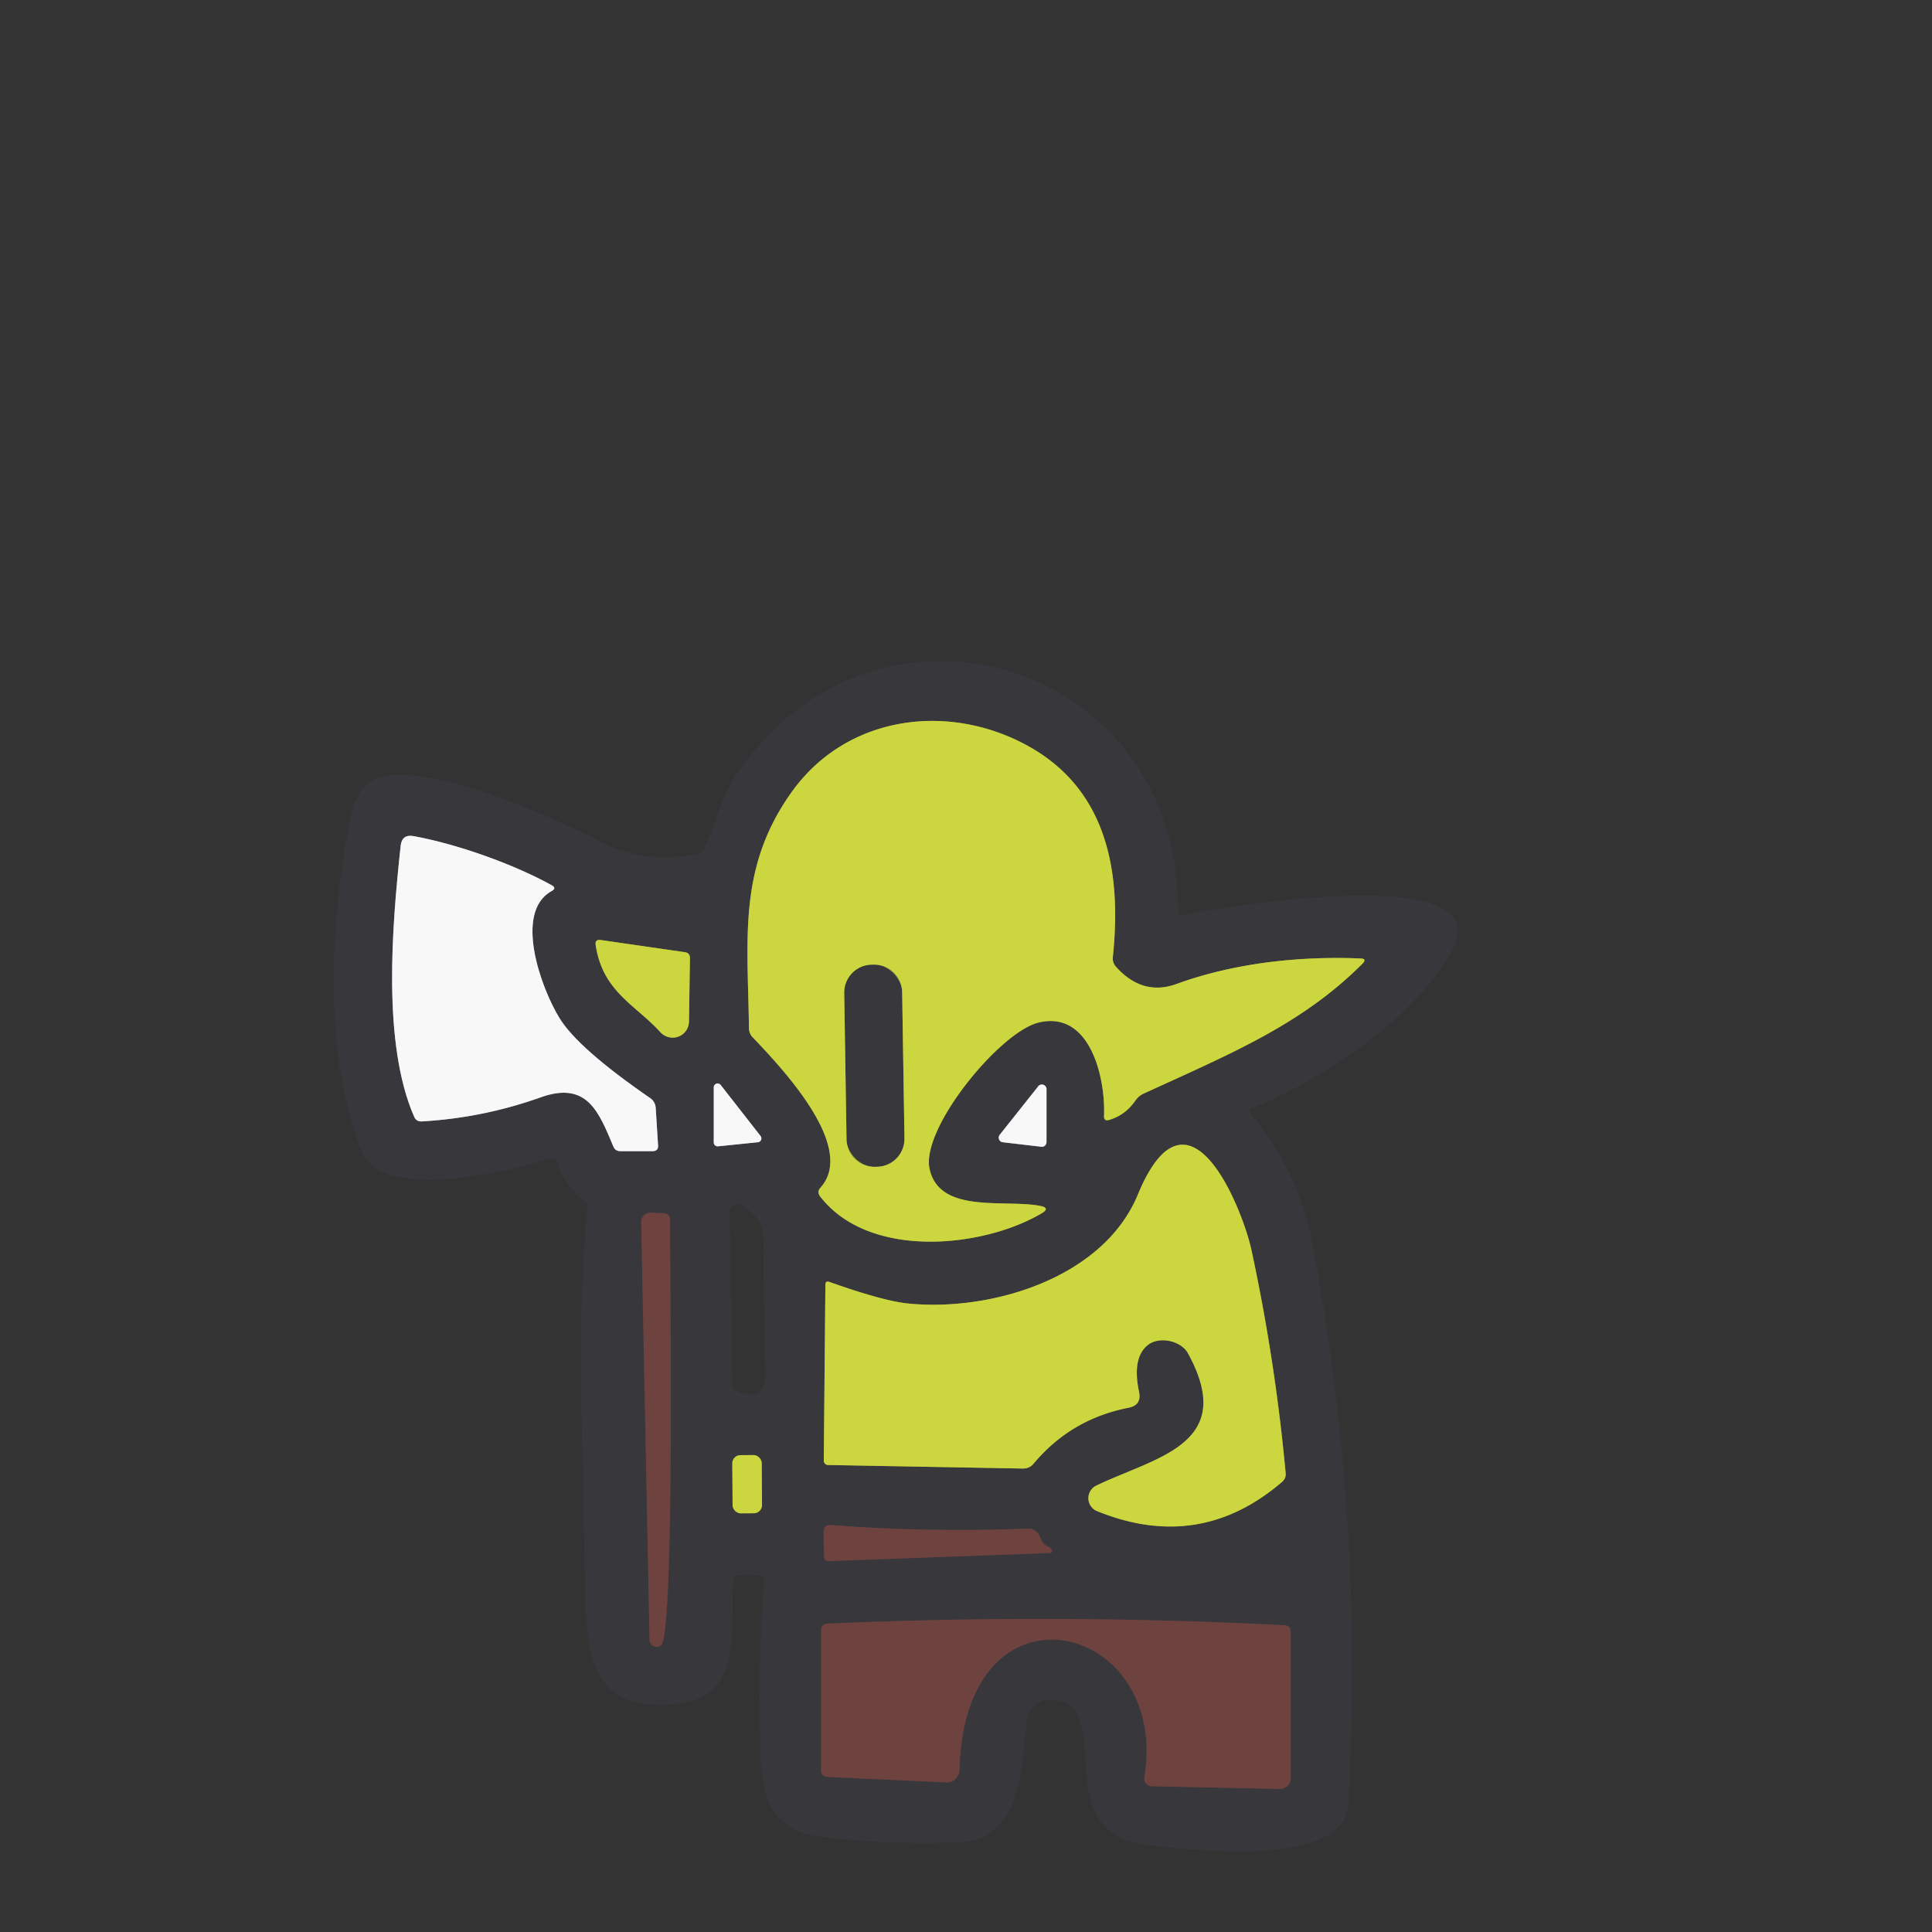 <?xml version="1.0" encoding="UTF-8" standalone="no"?>
<!DOCTYPE svg PUBLIC "-//W3C//DTD SVG 1.1//EN" "http://www.w3.org/Graphics/SVG/1.1/DTD/svg11.dtd">
<svg xmlns="http://www.w3.org/2000/svg" version="1.1" viewBox="0 0 180 180">
<rect x="0" y="0" width="180" height="180" fill="#333333" stroke="none"/>
<g stroke-width="2.00" fill="none" stroke-linecap="butt">
<path stroke="#82883e" vector-effect="non-scaling-stroke" d="
  M 96.90 112.35
  C 93.61 111.71 87.48 113.14 86.60 108.87
  C 85.82 105.11 93.12 96.18 96.73 95.28
  C 101.55 94.07 103.01 100.40 102.86 103.97
  Q 102.84 104.49 103.34 104.34
  Q 104.85 103.89 105.78 102.54
  Q 106.08 102.10 106.57 101.88
  C 114.79 98.11 121.29 95.44 126.95 89.77
  Q 127.38 89.33 126.77 89.30
  C 121.08 89.06 114.99 89.72 109.63 91.67
  Q 106.45 92.83 103.97 90.07
  Q 103.63 89.68 103.68 89.17
  C 104.53 81.05 103.06 73.53 95.78 69.50
  C 88.42 65.43 78.94 66.59 73.79 73.75
  C 68.72 80.80 69.67 87.48 69.78 95.79
  Q 69.79 96.30 70.15 96.67
  C 73.32 99.98 79.73 106.98 76.45 110.64
  Q 76.08 111.05 76.42 111.48
  C 80.96 117.35 91.53 116.28 97.02 113.06
  Q 97.91 112.54 96.90 112.35"
/>
<path stroke="#98989a" vector-effect="non-scaling-stroke" d="
  M 51.39 82.47
  C 47.74 80.45 42.49 78.62 38.54 77.90
  Q 37.45 77.70 37.33 78.80
  C 36.51 86.38 35.61 97.24 38.59 104.05
  Q 38.79 104.51 39.30 104.48
  Q 45.01 104.15 50.39 102.23
  C 54.73 100.69 55.80 103.63 57.15 106.83
  Q 57.33 107.25 57.79 107.25
  L 60.80 107.25
  Q 61.35 107.25 61.31 106.70
  L 61.09 103.22
  Q 61.05 102.64 60.58 102.31
  Q 53.87 97.69 52.13 94.86
  C 50.37 91.99 47.86 84.97 51.39 83.02
  Q 51.90 82.75 51.39 82.47"
/>
<path stroke="#82883e" vector-effect="non-scaling-stroke" d="
  M 63.79 88.71
  L 55.97 87.58
  Q 55.41 87.50 55.50 88.06
  C 56.16 92.40 59.17 93.58 61.54 96.18
  A 1.53 1.52 24.3 0 0 64.19 95.18
  L 64.28 89.28
  Q 64.29 88.78 63.79 88.71"
/>
<path stroke="#98989a" vector-effect="non-scaling-stroke" d="
  M 66.50 106.44
  A 0.36 0.36 0.0 0 0 66.90 106.80
  L 70.61 106.42
  A 0.36 0.36 0.0 0 0 70.86 105.84
  L 67.14 101.08
  A 0.36 0.36 0.0 0 0 66.50 101.30
  L 66.50 106.44"
/>
<path stroke="#98989a" vector-effect="non-scaling-stroke" d="
  M 93.14 105.73
  A 0.43 0.43 0.0 0 0 93.43 106.42
  L 97.02 106.84
  A 0.43 0.43 0.0 0 0 97.50 106.42
  L 97.50 101.48
  A 0.43 0.43 0.0 0 0 96.73 101.21
  L 93.14 105.73"
/>
<path stroke="#82883e" vector-effect="non-scaling-stroke" d="
  M 84.56 121.44
  Q 82.25 121.20 77.26 119.43
  Q 76.91 119.31 76.90 119.68
  L 76.75 136.08
  A 0.40 0.40 0.0 0 0 77.14 136.49
  L 95.29 136.82
  Q 95.90 136.83 96.30 136.36
  Q 99.79 132.20 105.13 131.16
  Q 106.38 130.92 106.12 129.68
  Q 105.46 126.51 106.92 125.33
  C 108.00 124.45 110.04 124.91 110.68 126.08
  C 115.33 134.57 107.69 135.74 102.14 138.41
  A 1.30 1.30 0.0 0 0 102.22 140.79
  Q 111.76 144.66 119.44 138.07
  Q 119.83 137.74 119.78 137.24
  Q 118.81 126.74 116.59 116.44
  C 115.80 112.78 110.76 99.81 106.01 111.30
  C 102.78 119.11 92.29 122.23 84.56 121.44"
/>
<path stroke="#533d3e" vector-effect="non-scaling-stroke" d="
  M 59.74 113.87
  L 60.52 152.80
  A 0.65 0.65 0.0 0 0 61.60 153.27
  C 62.87 152.12 62.42 118.17 62.42 113.66
  Q 62.42 113.05 61.81 113.03
  L 60.64 112.99
  A 0.86 0.86 0.0 0 0 59.74 113.87"
/>
<path stroke="#82883e" vector-effect="non-scaling-stroke" d="
  M 70.966 136.321
  A 0.76 0.76 0.0 0 0 70.201 135.566
  L 68.981 135.574
  A 0.76 0.76 0.0 0 0 68.226 136.34
  L 68.254 140.239
  A 0.76 0.76 0.0 0 0 69.019 140.994
  L 70.239 140.986
  A 0.76 0.76 0.0 0 0 70.994 140.22
  L 70.966 136.321"
/>
<path stroke="#533d3e" vector-effect="non-scaling-stroke" d="
  M 96.97 143.37
  Q 96.63 142.39 95.76 142.42
  Q 86.59 142.79 77.42 142.09
  Q 76.73 142.04 76.74 142.73
  L 76.77 144.96
  Q 76.77 145.46 77.27 145.44
  L 97.79 144.69
  Q 98.07 144.68 97.98 144.42
  Q 97.91 144.20 97.60 144.06
  Q 97.14 143.85 96.97 143.37"
/>
<path stroke="#533d3e" vector-effect="non-scaling-stroke" d="
  M 89.39 164.92
  C 89.84 146.37 109.01 151.02 106.62 165.59
  A 0.71 0.71 0.0 0 0 107.30 166.42
  L 119.24 166.67
  A 0.99 0.98 0.6 0 0 120.25 165.69
  L 120.25 152.06
  Q 120.25 151.45 119.64 151.42
  Q 98.40 150.33 77.15 151.27
  Q 76.50 151.30 76.50 151.96
  L 76.50 164.99
  A 0.56 0.56 0.0 0 0 77.04 165.55
  L 88.16 166.06
  A 1.17 1.17 0.0 0 0 89.39 164.92"
/>
<path stroke="#82883e" vector-effect="non-scaling-stroke" d="
  M 84.052 92.428
  A 2.60 2.60 0.0 0 0 81.412 89.87
  L 81.212 89.873
  A 2.60 2.60 0.0 0 0 78.653 92.513
  L 78.868 106.152
  A 2.60 2.60 0.0 0 0 81.508 108.71
  L 81.708 108.707
  A 2.60 2.60 0.0 0 0 84.267 106.067
  L 84.052 92.428"
/>
</g>
<g fill="#38383c">
<path d="
  M 110.36 85.22
  C 112.87 84.71 140.07 79.92 135.26 88.59
  C 131.71 95.00 123.20 100.59 116.60 103.27
  A 0.29 0.29 0.0 0 0 116.49 103.73
  Q 121.01 109.08 122.31 116.03
  Q 127.15 141.90 125.60 168.18
  C 125.25 174.12 110.53 172.33 106.81 171.88
  C 97.21 170.70 104.36 158.28 97.76 158.37
  A 2.16 2.16 0.0 0 0 95.65 160.29
  C 95.17 164.77 95.23 171.40 89.32 171.64
  Q 82.88 171.90 76.50 171.14
  C 72.22 170.63 71.04 167.90 70.88 163.79
  Q 70.58 155.60 71.16 147.41
  Q 71.20 146.78 70.57 146.77
  L 68.99 146.74
  Q 68.32 146.73 68.29 147.40
  C 68.10 152.34 69.08 157.96 63.28 158.71
  C 55.31 159.73 54.60 154.56 54.50 148.02
  C 54.30 133.57 53.68 122.75 54.73 112.64
  Q 54.78 112.18 54.41 111.88
  Q 52.64 110.48 51.93 108.32
  Q 51.74 107.76 51.19 107.94
  C 47.48 109.12 35.59 112.05 33.68 107.23
  C 29.99 97.93 30.80 85.52 32.66 76.19
  Q 33.14 73.80 34.41 72.90
  C 38.29 70.14 51.80 76.24 55.92 78.40
  Q 60.05 80.55 64.94 79.57
  Q 65.42 79.47 65.63 79.03
  C 66.66 76.84 67.16 74.36 68.41 72.46
  C 81.21 52.97 109.76 61.28 109.76 84.73
  Q 109.76 85.35 110.36 85.22
  Z
  M 96.90 112.35
  C 93.61 111.71 87.48 113.14 86.60 108.87
  C 85.82 105.11 93.12 96.18 96.73 95.28
  C 101.55 94.07 103.01 100.40 102.86 103.97
  Q 102.84 104.49 103.34 104.34
  Q 104.85 103.89 105.78 102.54
  Q 106.08 102.10 106.57 101.88
  C 114.79 98.11 121.29 95.44 126.95 89.77
  Q 127.38 89.33 126.77 89.30
  C 121.08 89.06 114.99 89.72 109.63 91.67
  Q 106.45 92.83 103.97 90.07
  Q 103.63 89.68 103.68 89.17
  C 104.53 81.05 103.06 73.53 95.78 69.50
  C 88.42 65.43 78.94 66.59 73.79 73.75
  C 68.72 80.80 69.67 87.48 69.78 95.79
  Q 69.79 96.30 70.15 96.67
  C 73.32 99.98 79.73 106.98 76.45 110.64
  Q 76.08 111.05 76.42 111.48
  C 80.96 117.35 91.53 116.28 97.02 113.06
  Q 97.91 112.54 96.90 112.35
  Z
  M 51.39 82.47
  C 47.74 80.45 42.49 78.62 38.54 77.90
  Q 37.45 77.70 37.33 78.80
  C 36.51 86.38 35.61 97.24 38.59 104.05
  Q 38.79 104.51 39.30 104.48
  Q 45.01 104.15 50.39 102.23
  C 54.73 100.69 55.80 103.63 57.15 106.83
  Q 57.33 107.25 57.79 107.25
  L 60.80 107.25
  Q 61.35 107.25 61.31 106.70
  L 61.09 103.22
  Q 61.05 102.64 60.58 102.31
  Q 53.87 97.69 52.13 94.86
  C 50.37 91.99 47.86 84.97 51.39 83.02
  Q 51.90 82.75 51.39 82.47
  Z
  M 63.79 88.71
  L 55.97 87.58
  Q 55.41 87.50 55.50 88.06
  C 56.16 92.40 59.17 93.58 61.54 96.18
  A 1.53 1.52 24.3 0 0 64.19 95.18
  L 64.28 89.28
  Q 64.29 88.78 63.79 88.71
  Z
  M 66.50 106.44
  A 0.36 0.36 0.0 0 0 66.90 106.80
  L 70.61 106.42
  A 0.36 0.36 0.0 0 0 70.86 105.84
  L 67.14 101.08
  A 0.36 0.36 0.0 0 0 66.50 101.30
  L 66.50 106.44
  Z
  M 93.14 105.73
  A 0.43 0.43 0.0 0 0 93.43 106.42
  L 97.02 106.84
  A 0.43 0.43 0.0 0 0 97.50 106.42
  L 97.50 101.48
  A 0.43 0.43 0.0 0 0 96.73 101.21
  L 93.14 105.73
  Z
  M 84.56 121.44
  Q 82.25 121.20 77.26 119.43
  Q 76.91 119.31 76.90 119.68
  L 76.75 136.08
  A 0.40 0.40 0.0 0 0 77.14 136.49
  L 95.29 136.82
  Q 95.90 136.83 96.30 136.36
  Q 99.79 132.20 105.13 131.16
  Q 106.38 130.92 106.12 129.68
  Q 105.46 126.51 106.92 125.33
  C 108.00 124.45 110.04 124.91 110.68 126.08
  C 115.33 134.57 107.69 135.74 102.14 138.41
  A 1.30 1.30 0.0 0 0 102.22 140.79
  Q 111.76 144.66 119.44 138.07
  Q 119.83 137.74 119.78 137.24
  Q 118.81 126.74 116.59 116.44
  C 115.80 112.78 110.76 99.81 106.01 111.30
  C 102.78 119.11 92.29 122.23 84.56 121.44
  Z
  M 69.21 112.31
  A 0.77 0.77 0.0 0 0 67.97 112.94
  L 68.24 129.09
  Q 68.24 129.42 68.54 129.55
  C 70.79 130.55 71.36 129.58 71.30 127.45
  Q 71.12 121.38 71.13 115.46
  C 71.13 113.88 70.36 113.17 69.21 112.31
  Z
  M 59.74 113.87
  L 60.52 152.80
  A 0.65 0.65 0.0 0 0 61.60 153.27
  C 62.87 152.12 62.42 118.17 62.42 113.66
  Q 62.42 113.05 61.81 113.03
  L 60.64 112.99
  A 0.86 0.86 0.0 0 0 59.74 113.87
  Z
  M 70.966 136.321
  A 0.76 0.76 0.0 0 0 70.201 135.566
  L 68.981 135.574
  A 0.76 0.76 0.0 0 0 68.226 136.34
  L 68.254 140.239
  A 0.76 0.76 0.0 0 0 69.019 140.994
  L 70.239 140.986
  A 0.76 0.76 0.0 0 0 70.994 140.22
  L 70.966 136.321
  Z
  M 96.97 143.37
  Q 96.63 142.39 95.76 142.42
  Q 86.59 142.79 77.42 142.09
  Q 76.73 142.04 76.74 142.73
  L 76.77 144.96
  Q 76.77 145.46 77.27 145.44
  L 97.79 144.69
  Q 98.07 144.68 97.98 144.42
  Q 97.91 144.20 97.60 144.06
  Q 97.14 143.85 96.97 143.37
  Z
  M 89.39 164.92
  C 89.84 146.37 109.01 151.02 106.62 165.59
  A 0.71 0.71 0.0 0 0 107.30 166.42
  L 119.24 166.67
  A 0.99 0.98 0.6 0 0 120.25 165.69
  L 120.25 152.06
  Q 120.25 151.45 119.64 151.42
  Q 98.40 150.33 77.15 151.27
  Q 76.50 151.30 76.50 151.96
  L 76.50 164.99
  A 0.56 0.56 0.0 0 0 77.04 165.55
  L 88.16 166.06
  A 1.17 1.17 0.0 0 0 89.39 164.92
  Z"
/>
<rect x="-2.70" y="-9.42" transform="translate(81.46,99.29) rotate(-0.9)" width="5.40" height="18.84" rx="2.60"/>
</g>
<g fill="#ccd73f">
<path d="
  M 86.60 108.87
  C 87.48 113.14 93.61 111.71 96.90 112.35
  Q 97.91 112.54 97.02 113.06
  C 91.53 116.28 80.96 117.35 76.42 111.48
  Q 76.08 111.05 76.45 110.64
  C 79.73 106.98 73.32 99.98 70.15 96.67
  Q 69.79 96.30 69.78 95.79
  C 69.67 87.48 68.72 80.80 73.79 73.75
  C 78.94 66.59 88.42 65.43 95.78 69.50
  C 103.06 73.53 104.53 81.05 103.68 89.17
  Q 103.63 89.68 103.97 90.07
  Q 106.45 92.83 109.63 91.67
  C 114.99 89.72 121.08 89.06 126.77 89.30
  Q 127.38 89.33 126.95 89.77
  C 121.29 95.44 114.79 98.11 106.57 101.88
  Q 106.08 102.10 105.78 102.54
  Q 104.85 103.89 103.34 104.34
  Q 102.84 104.49 102.86 103.97
  C 103.01 100.40 101.55 94.07 96.73 95.28
  C 93.12 96.18 85.82 105.11 86.60 108.87
  Z
  M 84.052 92.428
  A 2.60 2.60 0.0 0 0 81.412 89.87
  L 81.212 89.873
  A 2.60 2.60 0.0 0 0 78.653 92.513
  L 78.868 106.152
  A 2.60 2.60 0.0 0 0 81.508 108.71
  L 81.708 108.707
  A 2.60 2.60 0.0 0 0 84.267 106.067
  L 84.052 92.428
  Z"
/>
<path d="
  M 55.97 87.58
  L 63.79 88.71
  Q 64.29 88.78 64.28 89.28
  L 64.19 95.18
  A 1.53 1.52 24.3 0 1 61.54 96.18
  C 59.17 93.58 56.16 92.40 55.50 88.06
  Q 55.41 87.50 55.97 87.58
  Z"
/>
<path d="
  M 84.56 121.44
  C 92.29 122.23 102.78 119.11 106.01 111.30
  C 110.76 99.81 115.80 112.78 116.59 116.44
  Q 118.81 126.74 119.78 137.24
  Q 119.83 137.74 119.44 138.07
  Q 111.76 144.66 102.22 140.79
  A 1.30 1.30 0.0 0 1 102.14 138.41
  C 107.69 135.74 115.33 134.57 110.68 126.08
  C 110.04 124.91 108.00 124.45 106.92 125.33
  Q 105.46 126.51 106.12 129.68
  Q 106.38 130.92 105.13 131.16
  Q 99.79 132.20 96.30 136.36
  Q 95.90 136.83 95.29 136.82
  L 77.14 136.49
  A 0.40 0.40 0.0 0 1 76.75 136.08
  L 76.90 119.68
  Q 76.91 119.31 77.26 119.43
  Q 82.25 121.20 84.56 121.44
  Z"
/>
<rect x="-1.37" y="-2.71" transform="translate(69.61,138.28) rotate(-0.4)" width="2.74" height="5.42" rx="0.76"/>
</g>
<g fill="#f8f8f8">
<path d="
  M 38.54 77.90
  C 42.49 78.62 47.74 80.45 51.39 82.47
  Q 51.90 82.75 51.39 83.02
  C 47.86 84.97 50.37 91.99 52.13 94.86
  Q 53.87 97.69 60.58 102.31
  Q 61.05 102.64 61.09 103.22
  L 61.31 106.70
  Q 61.35 107.25 60.80 107.25
  L 57.79 107.25
  Q 57.33 107.25 57.15 106.83
  C 55.80 103.63 54.73 100.69 50.39 102.23
  Q 45.01 104.15 39.30 104.48
  Q 38.79 104.51 38.59 104.05
  C 35.61 97.24 36.51 86.38 37.33 78.80
  Q 37.45 77.70 38.54 77.90
  Z"
/>
<path d="
  M 66.50 106.44
  L 66.50 101.30
  A 0.36 0.36 0.0 0 1 67.14 101.08
  L 70.86 105.84
  A 0.36 0.36 0.0 0 1 70.61 106.42
  L 66.90 106.80
  A 0.36 0.36 0.0 0 1 66.50 106.44
  Z"
/>
<path d="
  M 93.14 105.73
  L 96.73 101.21
  A 0.43 0.43 0.0 0 1 97.50 101.48
  L 97.50 106.42
  A 0.43 0.43 0.0 0 1 97.02 106.84
  L 93.43 106.42
  A 0.43 0.43 0.0 0 1 93.14 105.73
  Z"
/>
</g>
<g fill="#6e423f">
<path d="
  M 59.74 113.87
  A 0.86 0.86 0.0 0 1 60.64 112.99
  L 61.81 113.03
  Q 62.42 113.05 62.42 113.66
  C 62.42 118.17 62.87 152.12 61.60 153.27
  A 0.65 0.65 0.0 0 1 60.52 152.80
  L 59.74 113.87
  Z"
/>
<path d="
  M 97.60 144.06
  Q 97.91 144.20 97.98 144.42
  Q 98.07 144.68 97.79 144.69
  L 77.27 145.44
  Q 76.77 145.46 76.77 144.96
  L 76.74 142.73
  Q 76.73 142.04 77.42 142.09
  Q 86.59 142.79 95.76 142.42
  Q 96.63 142.39 96.97 143.37
  Q 97.14 143.85 97.60 144.06
  Z"
/>
<path d="
  M 106.62 165.59
  C 109.01 151.02 89.84 146.37 89.39 164.92
  A 1.17 1.17 0.0 0 1 88.16 166.06
  L 77.04 165.55
  A 0.56 0.56 0.0 0 1 76.50 164.99
  L 76.50 151.96
  Q 76.50 151.30 77.15 151.27
  Q 98.40 150.33 119.64 151.42
  Q 120.25 151.45 120.25 152.06
  L 120.25 165.69
  A 0.99 0.98 0.6 0 1 119.24 166.67
  L 107.30 166.42
  A 0.71 0.71 0.0 0 1 106.62 165.59
  Z"
/>
</g>
</svg>
